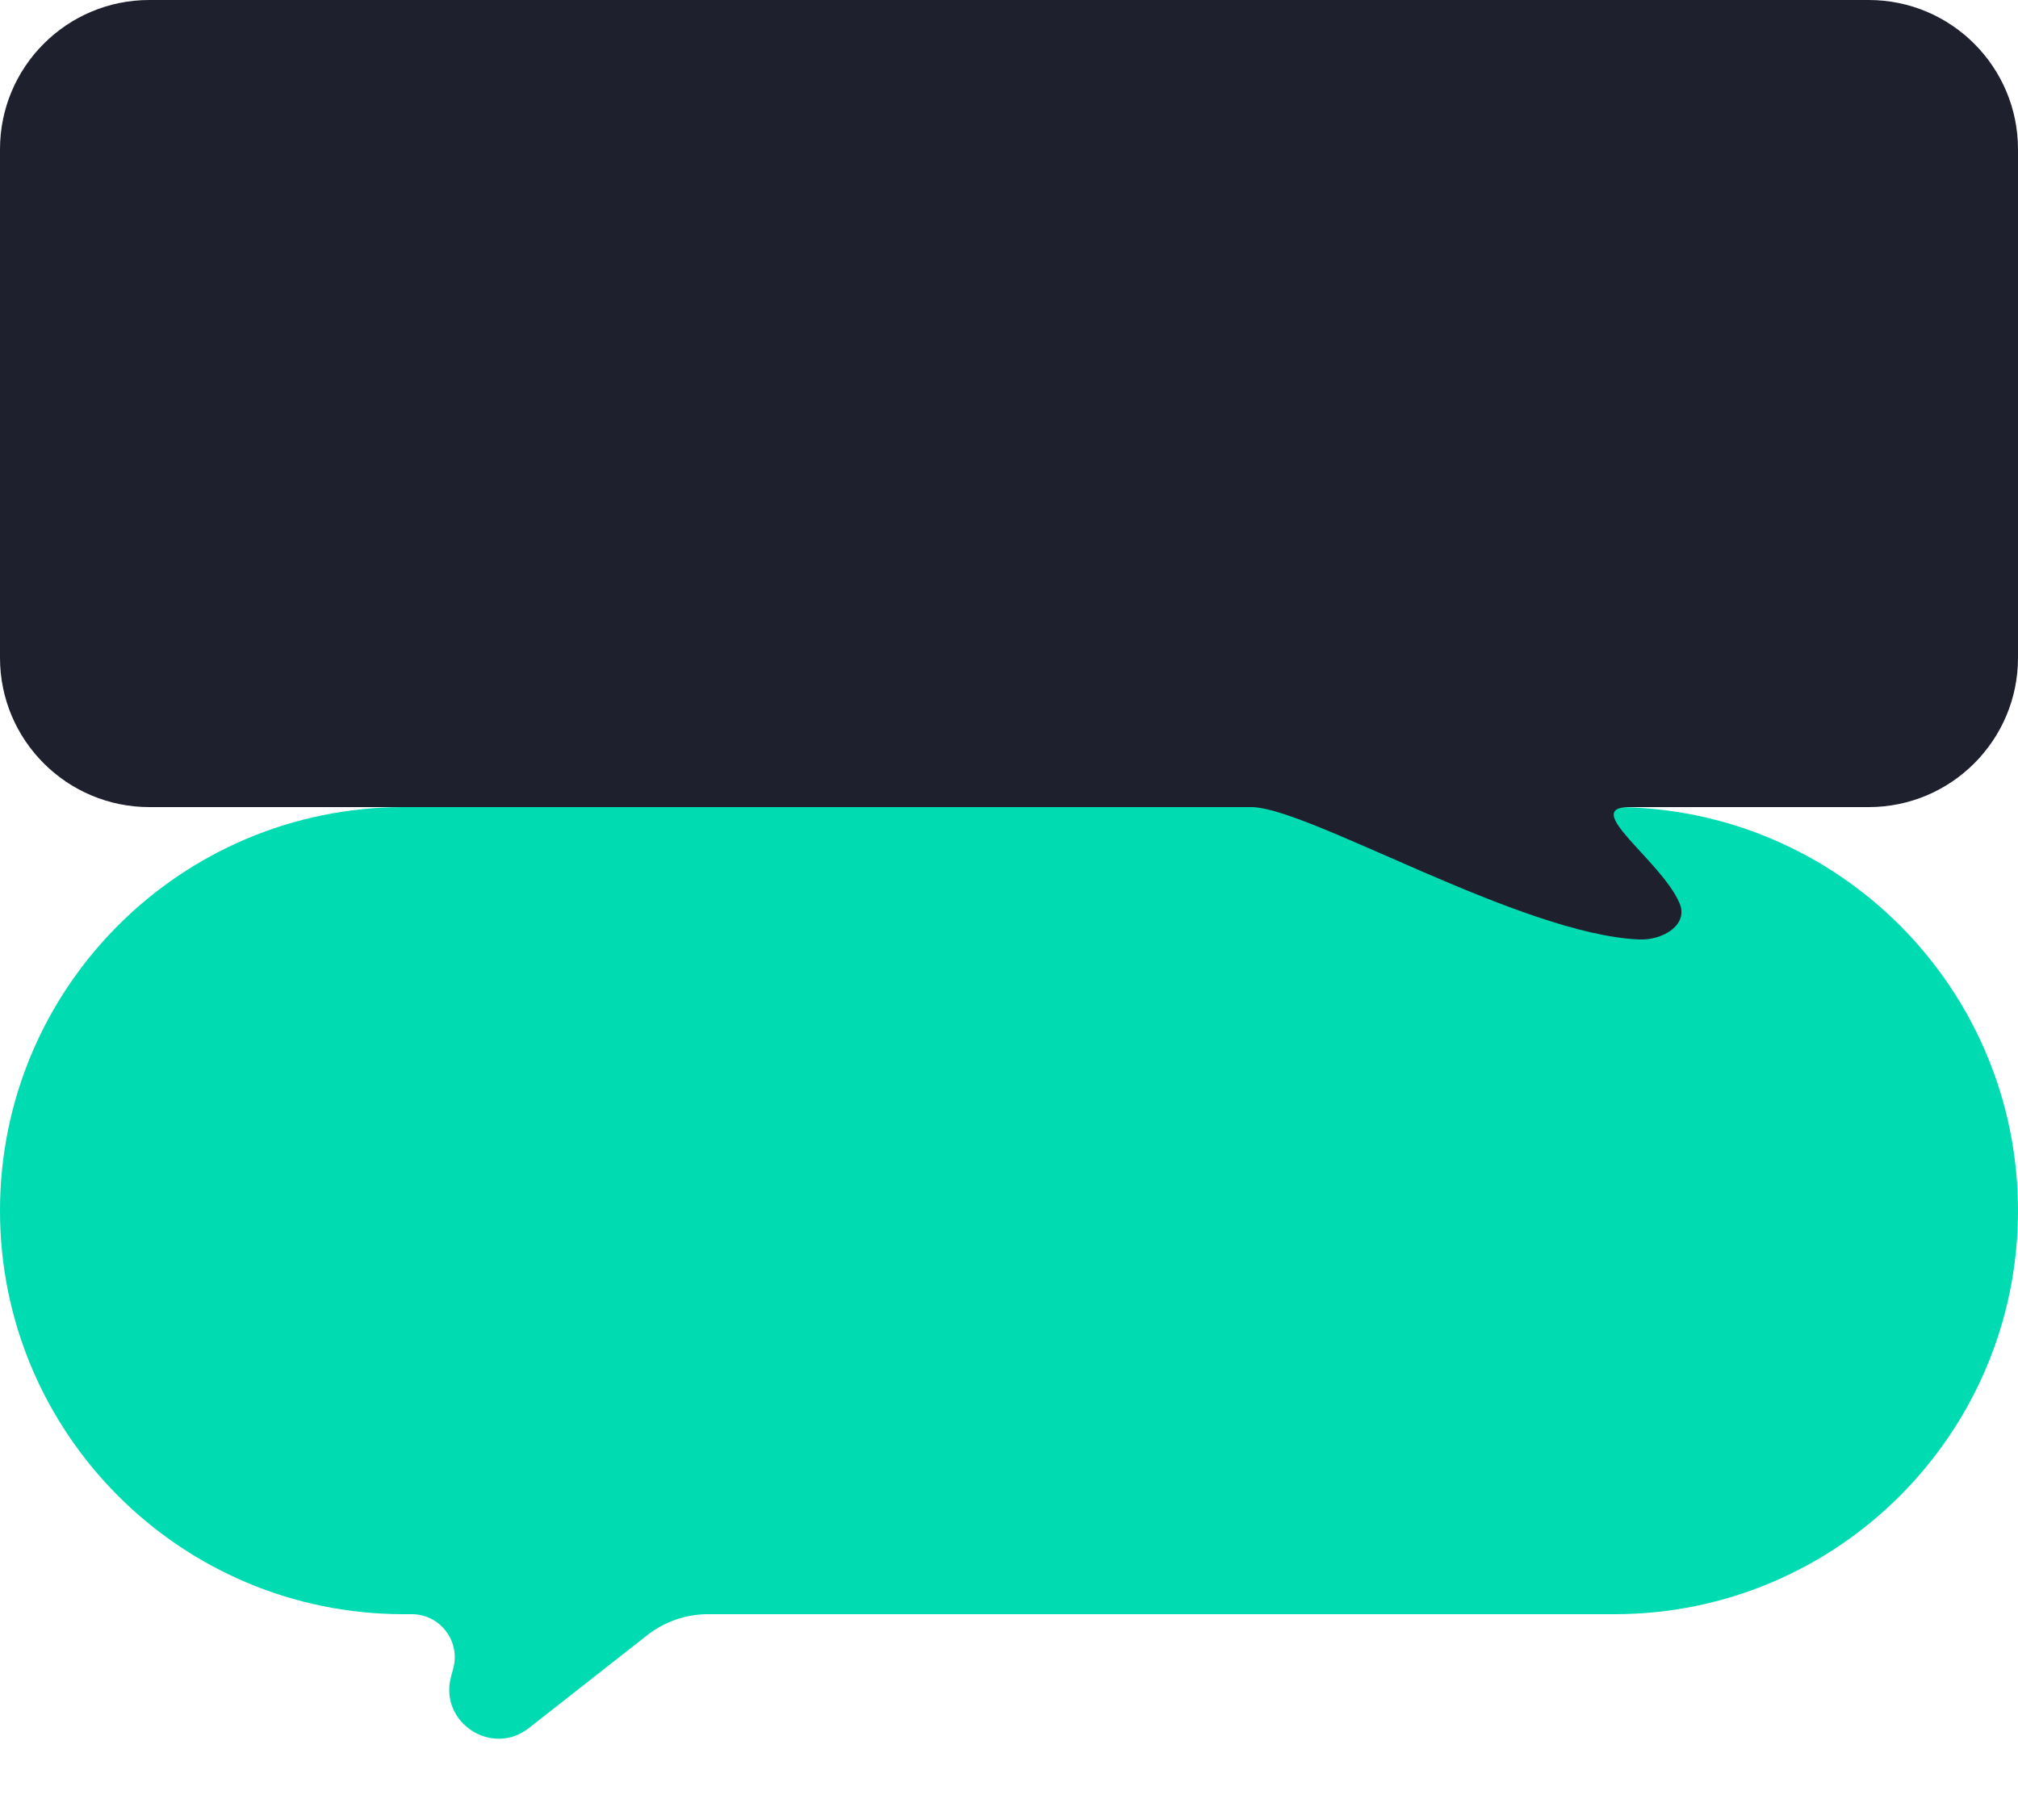 <svg width="500" height="451" viewBox="0 0 500 451" fill="none" xmlns="http://www.w3.org/2000/svg">
<path d="M0 300C0 244.772 44.772 200 100 200H400C455.228 200 500 244.772 500 300V300C500 355.228 455.228 400 400 400H175.457C169.978 400 164.657 401.838 160.347 405.22L131.038 428.216C121.799 435.465 108.662 426.732 111.771 415.407L112.294 413.501C114.159 406.706 109.046 400 102 400V400H100C44.772 400 0 355.228 0 300V300Z" fill="#00dbb2"/>
<path d="M0 37C0 16.566 16.566 0 37 0H463C483.435 0 500 16.566 500 37V163C500 183.435 483.433 200 462.999 200C442.402 200 422.731 200 403.75 200C391.481 200 411.533 213.179 416.123 223.773C418.463 229.172 412.007 233.051 406.129 232.804C376.75 231.566 323.991 200 310 200C222.191 200 141.537 200 37.018 200C16.584 200 0 183.435 0 163V37Z" fill="#1e202e"/>
</svg>
